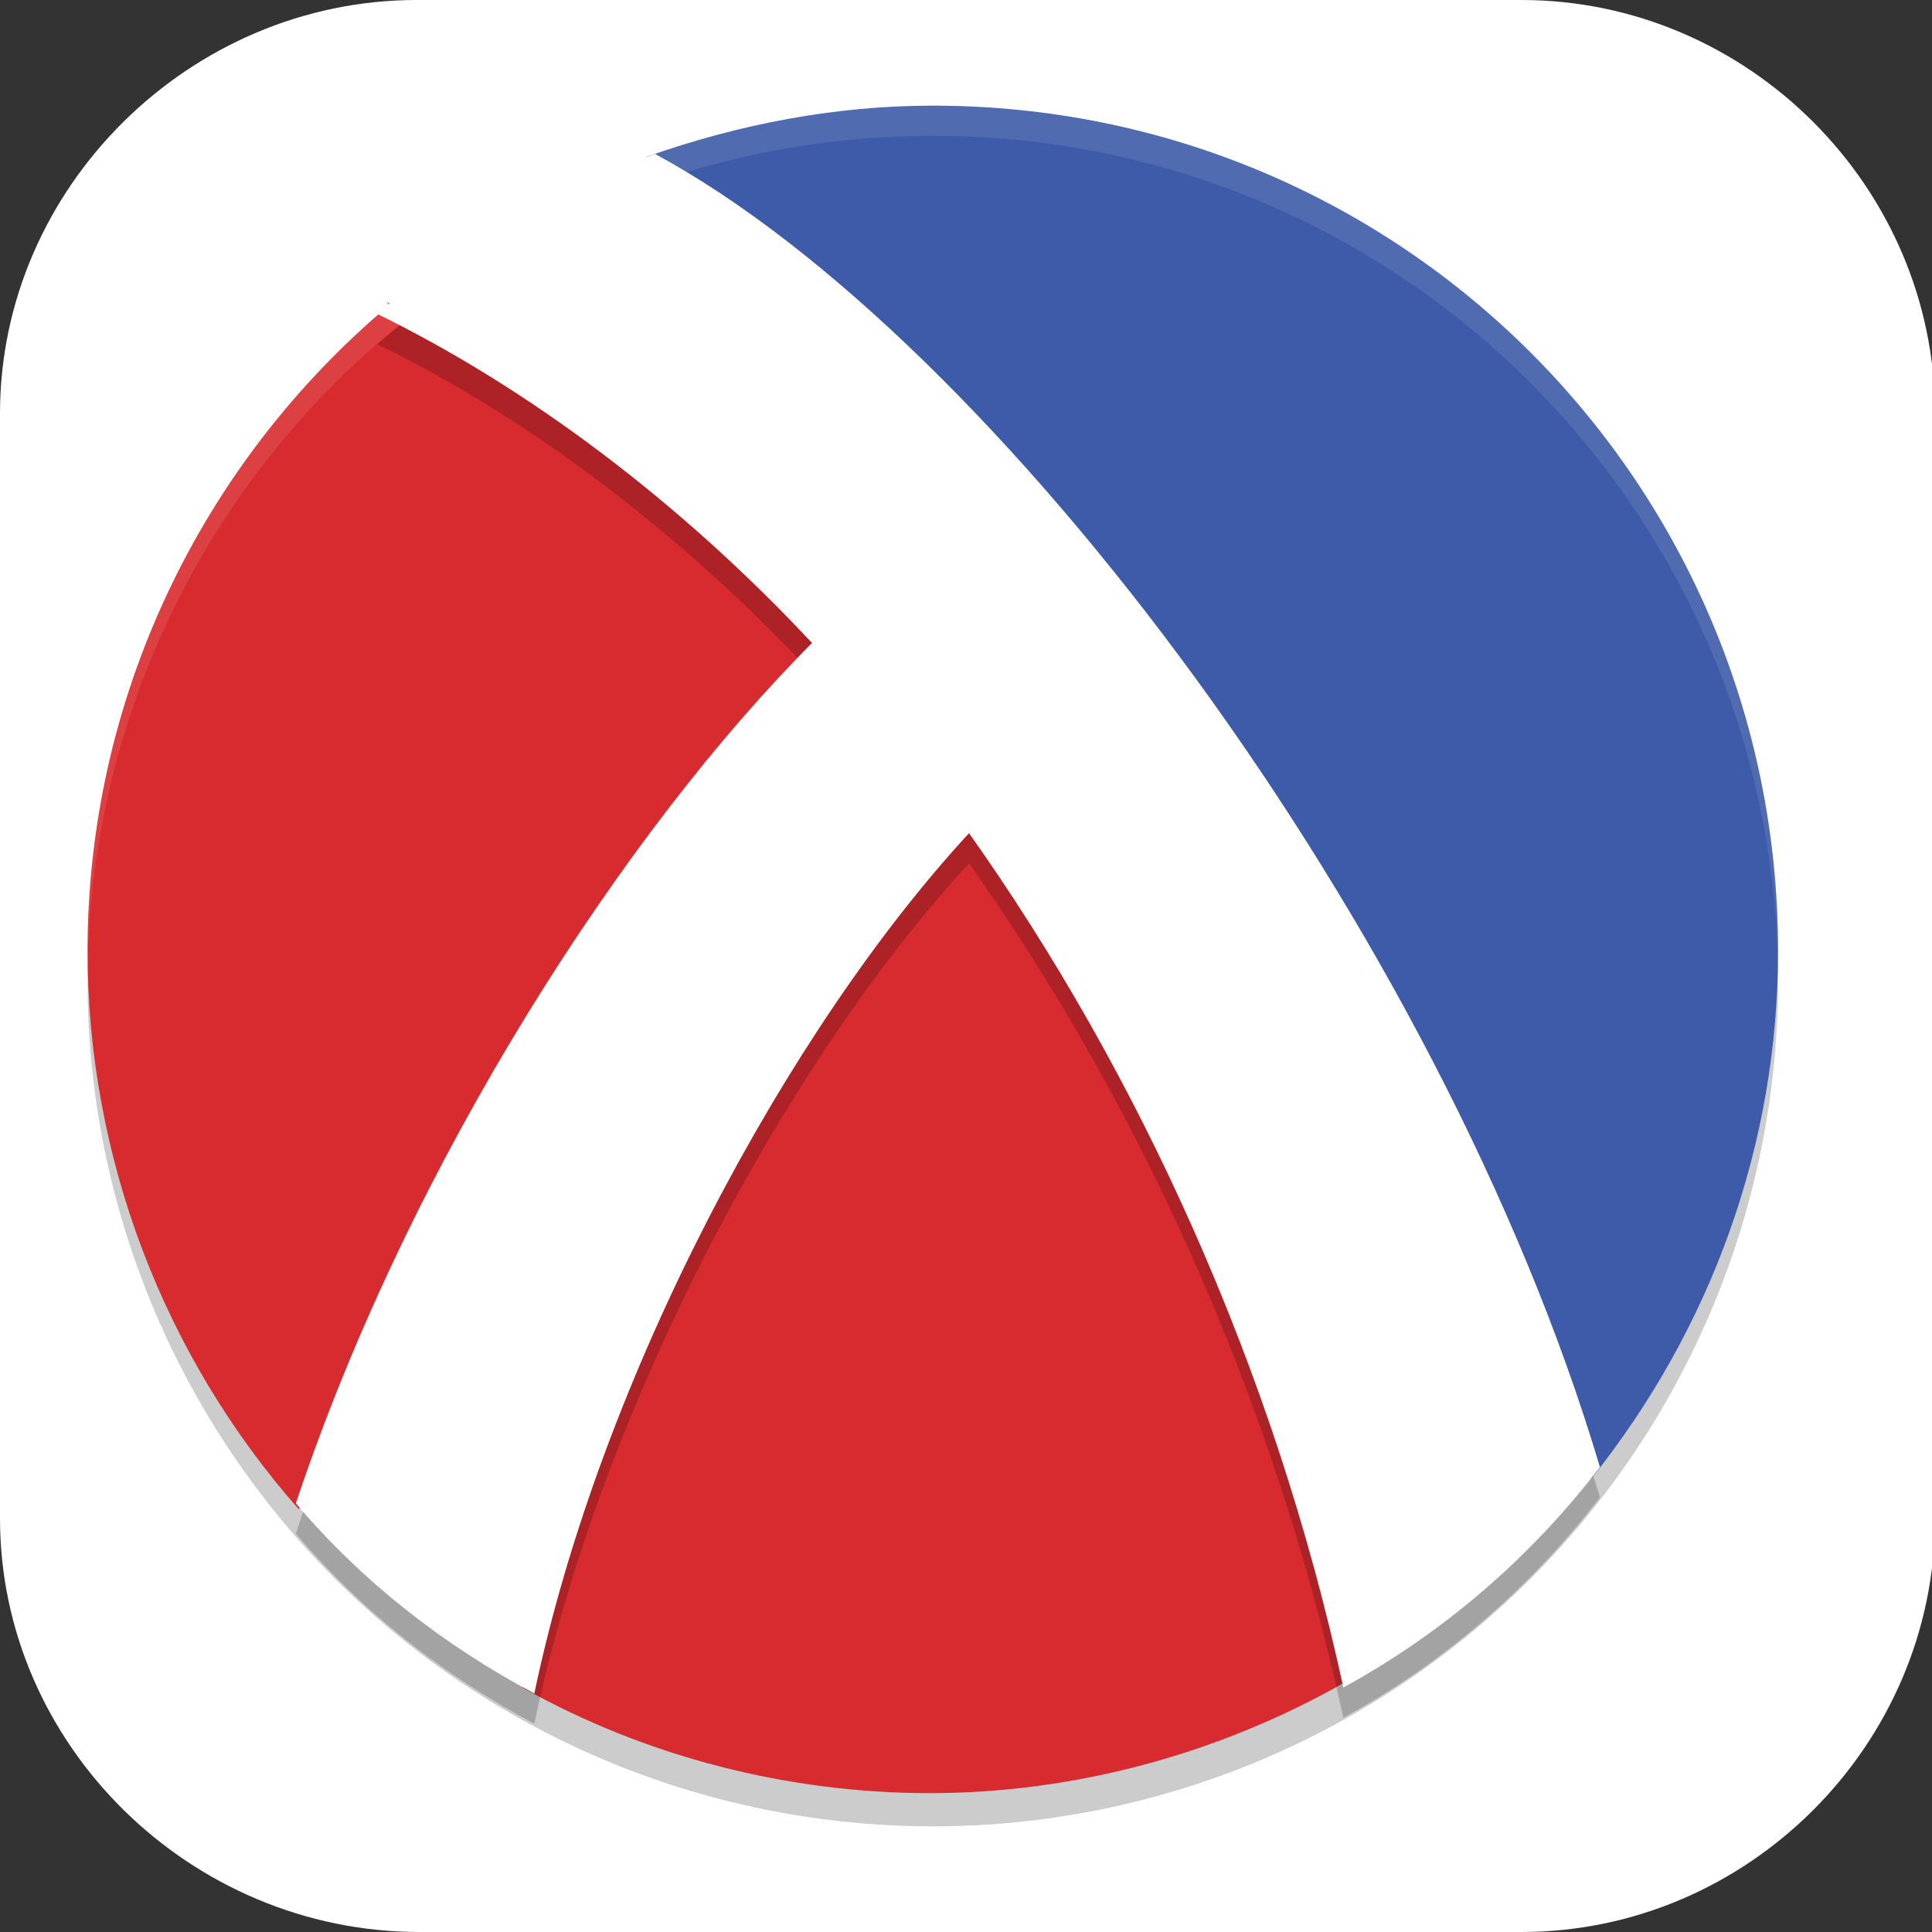 <?xml version="1.0" encoding="UTF-8"?>
<svg id="_图层_1" xmlns="http://www.w3.org/2000/svg" version="1.1" viewBox="0 0 64 64" width="22" height="22">
  <rect x="0" y="0" width="64" height="64" fill="#333333" stroke="none"/>
  <!-- Generator: Adobe Illustrator 29.0.1, SVG Export Plug-In . SVG Version: 2.1.0 Build 192)  -->
  <defs>
    <style>
      .st0, .st1, .st2, .st3, .st4, .st5, .st6, .st7 {
        display: none;
      }

      .st0, .st1, .st8, .st9, .st10, .st5, .st11 {
        isolation: isolate;
      }

      .st0, .st9, .st10, .st5 {
        opacity: .2;
      }

      .st1, .st12, .st10, .st5, .st11 {
        fill: #fff;
      }

      .st1, .st8, .st11 {
        opacity: .1;
      }

      .st13 {
        fill: #7ed1f3;
      }

      .st2 {
        fill: #4dc76c;
      }

      .st14 {
        fill: #054694;
      }

      .st15 {
        fill: #66adff;
      }

      .st16 {
        fill: #cee5fd;
      }

      .st3 {
        fill: #0286c2;
      }

      .st17 {
        fill: #ffbd1e;
      }

      .st18 {
        fill: #3e5ba9;
      }

      .st19 {
        fill: #d82b2f;
      }

      .st6 {
        fill: #1c62ba;
      }

      .st7 {
        fill: #81d547;
      }

      .st20 {
        fill: #f34235;
      }
    </style>
  </defs>
  <path class="st12" d="M50.5,64H13.9c-7.6,0-13.9-6.2-13.9-13.7V13.7C0,6.2,6.3,0,13.8,0h36.6c7.5,0,13.7,6.2,13.7,13.7v36.6c0,7.5-6.2,13.7-13.7,13.7h.1Z"/>
  <g class="st4">
    <path class="st0" d="M3.6,7h41.7l4.7,5c1.7,1.8,2.7,2.8,4.5,4.5l4.2,3.9v41.9c0,2.5-2,4.5-4.5,4.5H3.6c-2.5,0-4.5-2-4.5-4.5V11.5c0-2.5,2-4.5,4.5-4.5Z"/>
    <path class="st2" d="M3.6,6h41.7l4.7,5c1.7,1.8,2.7,2.8,4.5,4.5l4.2,3.9v41.9c0,2.5-2,4.5-4.5,4.5H3.6c-2.5,0-4.5-2-4.5-4.5V10.5c0-2.5,2-4.5,4.5-4.5Z"/>
    <path class="st5" d="M3.6,6C1.1,6-.9,8-.9,10.5v1.1c0-2.5,2-4.5,4.5-4.5h41.7c0-.5,0-1.1,0-1.1H3.6Z"/>
    <path class="st9" d="M5.5,25.2c0,2.3,1,3.2,3.2,3.2,15.9,0,28.7,12.9,28.7,28.8s1.1,3.2,3.2,3.2,3.2-1.3,3.2-3.2c0-19.5-15.7-35.3-35.1-35.3s-3.2,1-3.2,3.2ZM5.5,38c0,2.2.9,3.2,3.2,3.2,8.8,0,16,7.2,16,16s1.1,3.2,3.2,3.2,3.2-1.1,3.2-3.2c0-12.4-10-22.4-22.3-22.4s-3.2.9-3.2,3.2ZM11.9,47.6c-3.5,0-6.4,2.9-6.4,6.4s2.9,6.4,6.4,6.4,6.4-2.9,6.4-6.4-2.9-6.4-6.4-6.4Z"/>
    <path class="st12" d="M5.5,24.1c0,2.3,1,3.2,3.2,3.2,15.9,0,28.7,12.9,28.7,28.8s1.1,3.2,3.2,3.2,3.2-1.3,3.2-3.2c0-19.5-15.7-35.3-35.1-35.3s-3.2,1-3.2,3.2ZM5.5,37c0,2.2.9,3.2,3.2,3.2,8.8,0,16,7.2,16,16s1.1,3.2,3.2,3.2,3.2-1.1,3.2-3.2c0-12.4-10-22.4-22.3-22.4s-3.2.9-3.2,3.2ZM11.9,46.6c-3.5,0-6.4,2.9-6.4,6.4s2.9,6.4,6.4,6.4,6.4-2.9,6.4-6.4-2.9-6.4-6.4-6.4Z"/>
    <ellipse class="st9" cx="47" cy="18.8" rx="16" ry="16"/>
    <ellipse class="st17" cx="47" cy="17.7" rx="16" ry="16"/>
    <path class="st12" d="M47,6l3.6,7,8.1,1.1-5.8,5.5,1.4,7.7-7.2-3.6-7.2,3.6,1.4-7.7-5.8-5.5,8.1-1.1,3.6-7Z"/>
  </g>
  <g class="st4">
    <ellipse class="st0" cx="31.9" cy="33.3" rx="31.9" ry="31.6"/>
    <ellipse class="st6" cx="31.9" cy="32.2" rx="31.9" ry="31.6"/>
    <path class="st9" d="M24.5,10.7s0,0,0,0c-2,0-3.6,1-4.5,2.5-.8,1.5-.8,3,.5,4.5,1.2,1.8,3.2,3.1,5.4,3.8,1.8.5,3.2.6,5-.2,0,10.4,0,22.3,0,32.7-.1,1.1,0,1.8,1.1,1.7.7.2,1.5,0,1.8-.5.4-.5.4-1,.5-1.6,0-.5,0-1.1,0-1.6,0-.4,0-.8.2-1.2.5-2.2,1.8-3.9,3.5-5.5,1.7-1.6,3.7-3.1,5.3-4.9h0c2.8-3,3.2-7.7.7-11.1-.3-.4-1-1.5-1.5-2.4-.3-.5-.5-.9-.7-1.1,0-.1-.1-.2-.2-.3,0,0,0,0-.2-.2,0,0-.2,0-.3,0-.2,0-.5.2-.6.3-.2.3-.1.4-.1.5,0,.3,0,.2,0,.3,0,0,0,0,0,0,1.4,2.8,3,5.8,2.3,8.6-1,3.5-4.5,5.8-8.3,6.3-.1,0-.2,0-.2,0,0-8,0-16.5,0-24.7s0-.2,0-.3c-1.5-3.5-5.6-5.8-9.5-5.7,0,0,0,0,0,0,0,0,0,0,0,0h0ZM40.4,26.5s0,0,0,0c0,0,0,0,0,0Z"/>
    <path class="st12" d="M24.5,9.6s0,0,0,0c-2,0-3.6,1-4.5,2.5-.8,1.5-.8,3,.5,4.5,1.2,1.8,3.2,3.1,5.4,3.8,1.8.5,3.2.6,5-.2,0,10.4,0,22.3,0,32.7-.1,1.1,0,1.8,1.1,1.7.7.2,1.5,0,1.8-.5.4-.5.4-1,.5-1.6,0-.5,0-1.1,0-1.6,0-.4,0-.8.2-1.2.5-2.2,1.8-3.9,3.5-5.5,1.7-1.6,3.7-3.1,5.3-4.9h0c2.8-3,3.2-7.7.7-11.1-.3-.4-1-1.5-1.5-2.4-.3-.5-.5-.9-.7-1.1,0-.1-.1-.2-.2-.3,0,0,0,0-.2-.2,0,0-.2,0-.3,0-.2,0-.5.2-.6.3-.2.3-.1.4-.1.5,0,.3,0,.2,0,.3,0,0,0,0,0,0,1.4,2.8,3,5.8,2.3,8.6-1,3.5-4.5,5.8-8.3,6.3-.1,0-.2,0-.2,0,0-8,0-16.5,0-24.7s0-.2,0-.3c-1.5-3.5-5.6-5.8-9.5-5.7,0,0,0,0,0,0,0,0,0,0,0,0h0ZM40.4,25.4s0,0,0,0c0,0,0,0,0,0Z"/>
    <path class="st1" d="M31.9.6C14.3.6,0,14.7,0,32.2c0,.2,0,.4,0,.6C.4,15.5,14.5,1.7,31.9,1.7c17.3,0,31.4,13.6,31.9,30.8,0,0,0-.2,0-.3C63.8,14.7,49.5.6,31.9.6Z"/>
  </g>
  <g class="st4">
    <path class="st3" d="M61.8,31.7h0C61.8,14.2,48,0,30.9,0h0C13.8,0,0,14.2,0,31.7h0c0,17.5,13.8,31.7,30.9,31.7h0c17.1,0,30.9-14.2,30.9-31.7Z"/>
    <path class="st0" d="M0,32.5c0,.1,0,.3,0,.4,0,17.6,13.8,31.7,30.9,31.7s30.9-14.1,30.9-31.7,0-.3,0-.4c-.4,17.2-14,31-30.9,31S.4,49.7,0,32.5Z"/>
    <path class="st9" d="M19.9,14.7c-3.9,0-7.4.3-11,2.3-5.5,9.4-5,23.5,0,31.6,13.3-15.5,27.2-21.5,41.9-21.5s4.6.9,6.6,1.1c-6.5-3-23.7-13.6-37.5-13.6ZM33.2,35.1c-6.7.5-12.4,5.1-17.6,10.2,6.2-2.5,11.7-3.2,16.6-1.6.8.3,3.4,1.4,5.6,2.6,5.7,2.9,8.5,3.9,12.4,4.4,4.7.5,9.2-.7,13.9-2l-5.3-1.9c-2.5-1.1-5.5-2.7-9.8-5.3-5.8-3.2-10.1-6.7-15.7-6.3h0Z"/>
    <path class="st12" d="M8.8,47.6c-5-8.1-5.5-22.3,0-31.7,3.7-2,7.2-2.3,11-2.3,13.8,0,31,10.6,37.5,13.6-2.1-.2-4.6-1.1-6.6-1.1-14.7,0-28.6,6-41.9,21.5Z"/>
    <path class="st13" d="M58.7,45.6c-2.5-1.1-5.5-2.7-9.8-5.3-5.8-3.2-10.1-6.8-15.8-6.4-6.7.5-12.5,5.1-17.7,10.2,6.2-2.5,11.7-3.2,16.6-1.6.8.3,3.4,1.4,5.6,2.6,5.7,2.9,8.5,3.9,12.4,4.4,4.7.5,9.2-.7,13.9-2l-5.3-1.9Z"/>
    <path class="st5" d="M30.9,0C13.8,0,0,14.1,0,31.7s0,.3,0,.4C.4,14.9,14,1.1,30.9,1.1s30.5,13.7,30.9,31c0-.1,0-.3,0-.4C61.8,14.1,48,0,30.9,0Z"/>
  </g>
  <g class="st4">
    <circle class="st9" cx="32" cy="33.1" r="28"/>
    <circle class="st16" cx="32" cy="32.1" r="28"/>
    <path class="st15" d="M31.9,4.1c-3.5,0-6.9.7-10,1.9-.2.2-.5.4-.8.3,0,0,0,0,0,0-1.5.6-3,1.4-4.4,2.3.2.3.2.6-.1.8,0,0-.8.1-1.1.1-3.9,2.8-7,6.6-9,11.1,0,0,.2,0,.2,0,.3,0,.5,0,.8.2.3,0,.5.2.7.3.7,0,.8-.5,1.4-.8.6,0,.9,0,1.4,0,.3,0,.6.4.9.4.2,0,.4-.2.6-.2.2,0,.6.5.6.8,0,.3-.2.6-.1,1,.3.3,1,.4,1.4.6.3-.3,0-.7,0-1.1,0-.2,0-.3,0-.5,0-.3-.1-.5-.1-.7,0-1,.8-1.5,1.5-1.9.3-.2.5-.5.8-.6.4-.2.6-.2.9-.4.5-.3,1-.6,1.4-.9.2-.5,0-1.1,0-1.5.2-.1.4,0,.6,0,.3,0,.4-.5.5-.7.1-.1.4-.2.5-.3.3-.3.4-.6.7-.8.1,0,.3,0,.5,0,.2,0,.5-.3.9-.4.2,0,.7,0,.8-.2.1-.1,0-.4,0-.6.2-.8,1.4-1,2.1-1.3.5-.2,1-.5,1.6-.4-.1.4-.6.2-.5.7.1.6,1-.2,1.2-.3.4-.2,1.2-.3,1.8-.5.5-.2,1.4-.5.9-1-.4,0-.6.5-.9.6-.2,0-.2-.2-.4-.2-.2,0-.3.2-.5.1-.2,0-.5-.3-.5-.6,0-.6.5-.8.8-1.3-.2-.5-.9-.1-1.4-.3,0-.3.4-.5.8-.6.3,0,1,0,1.2.1.1,0,0,.3.2.5.2.2.4.1.6.1,0-.4-.5-.3-.5-.6.5-.3,1.3,0,1.9-.1.3,0,.7-.3,1-.5.3-.2.7-.4,1-.2,0,.3-.3.4-.4.5-.6.5-1.1,1-1.5,1.6.3.3.7.1,1.2.2.2,0,.4,0,.6.1.2,0,.4,0,.6,0,.3,0,.4.4.7.4.5,0,.5-.5.2-.9,0-.3.2-.5.1-.8-.2-.4-1,0-1.1-.6,0-.4.3-.3.4-.6,0-.7.6-.7.5-1.4,0-.3-.2-.3-.4-.5,0-.1-.1-.3-.2-.5-.8,0-1.7-.1-2.5-.1h0ZM17.5,9.7h0c.2,0,.4.2.6.2.2,0,.4-.1.5,0,.3,0,.4.5.1.8-.2,0-.3-.1-.5,0-.5,0-.7,1-1,1-.3,0-.5-.9-.2-1.1,0-.2-.2-.3-.1-.5.1-.1.4-.3.7-.3h0ZM15.9,9.8c0,0,.2,0,.2,0,0,.4-.3.4-.6.5-.5.3-.8.8-1,1.4,0,.2-.6.7-.8.6-.6-.1.2-1.2.3-1.3.1-.2.3-.3.5-.5.2-.2.3-.5.4-.6.2-.1.7-.3,1-.3h0ZM20.1,11.1c.2,0,.3,0,.4.1-.1.5-1.1.3-1.5.2,0-.2.3-.2.5-.3.2,0,.4,0,.6,0h0ZM17.8,12c.1,0,.2,0,.4,0-.3.3-.7.4-1.3.6-.3,0-.7.2-.8-.1,0-.4.4-.3.6-.3.3,0,.7-.2,1-.2h0ZM53.5,14.1c0,.1,0,.2,0,.3,0,.2.2.3.3.6,0,.1,0,.4,0,.5.2.3.6,0,1,.1-.4-.5-.7-1-1.1-1.5h0ZM55.3,16.6c0,.2-.2.6-.4.8-.3.5-.7.5-1.2.8-.4.2-.5.6-.8.9-.2.4-.4.6-.3,1.2-.3.6-.8,1-1.5,1.3-.2,0-.5.1-.6.3-.1.1-.2.4-.4.6-.3.3-.5.4-.6.6-.1.2-.1.5-.3.7-.2.3-.5.4-.7.8,0,.1-.2.4-.3.6-.2.4-.6.7-.6,1.1,0,.4.4.4.5.7,0,.2-.1.3-.1.5,0,.3.2.5.2.7,0,.5-.2.7-.3,1.1,0,.2,0,.4,0,.5,0,.3-.5.5-.5.8,0,.2.2.4.2.7,0,.2-.1.4,0,.6,0,.4.8.8,1.1,1.1.4.4.9.7,1.1,1.1.1.4.1.8.4,1.1.2.2.6.3.8.5.3.2.5.4.8.6.4.3,1.1,1,1.8,1,.4,0,.7-.3,1.2-.4.4,0,1-.1,1.4,0,.3,0,.7.2,1,.2.4,0,.8-.3,1.2-.5.3-.1.7-.3,1.2-.4.2-1.4.3-2.8.3-4.2,0-5.7-1.7-11-4.7-15.5h0ZM8.9,26c-.6,0-1,0-1.3.2-.8.4-.6,1.4-1.4,1.7-.3,0-.6,0-.9.1-.3,0-.6.2-.8.2,0,0,0,0-.2,0,0,.4-.1,1-.2,1.5.7.1,1,1.1,1.7,1.4.2,0,.4,0,.6.1.2,0,.3.1.5.2.4.1.8.1,1.2.2.5.2.8,1.1,1.2,1.3,0,.2,0,.5,0,.7.2.3.4.2.8.4.4.2.5.7.8.9.1,0,.4,0,.6.1.5.1.6.7,1,.6.3,0,.2-.4.3-.6.2-.2.4-.5.6-.5.4,0,.5.5.6.9,0,.2.3.5.4.7.1.4,0,1.8,0,2-.1.3-.6.5-.8.8-.1.2-.2.4-.3.5-.2.2-.4.3-.6.5,0,.1-.1.4-.2.5-.2.5-.5.8-.3,1.3,0,.2.4.4.4.6,0,.3-.7.6-.7.9,0,.3.2.7.3,1,0,.3.5.4.7.6.3.3.5.7.7,1,.5.7.8,1.6,1.3,2.2.2.4.6.7.7,1,0,.2,0,.4.1.6.3.6,1.4,1.2,2,1.5.3.1.6.2.8.3.4.2,1.1.8,1.3,1.1.2.3.3,1,.4,1.5.1.6,0,1.1,0,1.8,0,.4.1.7.1,1.1,0,.1,0,.1,0,.3h0c3.5,1.8,7.4,2.7,11.6,2.7s1.5,0,2.2,0c0,0,0-.1.1-.2.2-.2.3-.4.4-.6.1-.7-.3-1.1-.1-1.7.2-.6,1.1-1,1.7-1.3.2,0,.4-.3.6-.3.4-.2,1,0,1.4-.2.7-.2.7-1,1.1-1.6.2-.3.4-.6.4-.8,0-.2,0-.4,0-.6,0-.2.2-.4.3-.6,0-.3.1-.8.1-1.1s-.1-.5-.1-.8c0-.9.3-1,.7-1.5.2-.3.2-.5.4-.7.6-.9,1.6-1.3,1.5-2.6,0-.4-.3-1.4-.6-1.5-.2,0-.6,0-.9-.1-.9-.3-1.3-1.4-2.2-1.4-.2,0-.4,0-.6,0-.3,0-.9-.2-1.3-.3-.2,0-.6,0-.7,0-.2-.1-.2-.5-.4-.6-.1,0-.4-.1-.6-.2-.4-.1-.6-.3-1-.3-.1,0-.3,0-.4,0-.2,0-.4-.3-.6-.4-.3-.2-.5-.2-.6-.5.2-.8-.4-1-.6-1.4,0-.2,0-.5-.1-.6,0-.3-.4-.4-.6-.6-.5-.4-1-.8-1.7-.9-.3,0-.7,0-1,0-.4,0-.9-.4-1.3-.7-.3-.3-.5-.7-.7-.8-.3-.2-.6-.2-.8-.3,0,0,0-.2-.1-.4-.1-.3-.3-.4-.2-.7-.3-.1-.3.3-.6.2-.3-.4-.5-.6-1.2-.5-.3,0-.5.4-.8.4-.3,0-.5-.3-.9-.4-.3,0-.6,0-.8,0-.3,0-.4-.3-.7-.5-.2-.1-.6-.4-.7-.4-.4,0-.6.8-1.1.5-.2-.3.4-.5.1-.8-.2-.2-.4,0-.6.2-.2.1-.4.3-.6.4-.5.2-.8,0-1.2.3-.4.2-.4.5-.6.9-.2.3-.5.7-.8.8-.3,0-.6-.4-.9-.5-.8-.4-1.2.3-1.9.3-.6,0-1.5-1-1.5-1.6,0-.4.2-.9.3-1.4,0-.4.3-.6.3-.9,0-.4-.6-.8-.9-.8-.7-.1-1.6.3-2.4,0-.1-.2.2-.4.3-.6,0-.1,0-.3,0-.5,0-.2.3-.4.4-.6,0-.2.1-.5.2-.7,0-.3.3-.4.3-.6,0-.2,0-.5-.3-.7h0ZM18.6,33.6c.2,0,.3.5,0,.6-.3,0-.4-.4-.1-.5,0,0,0,0,.1,0h0s0,0,0,0Z"/>
    <path class="st8" d="M39,13.9l-6,3.5v10.5l6-3.5v-10.6ZM27.7,15.1c-6.3,0-18.7,1-18.7,14.5,0,9,4.1,11.3,8.4,11.5,3.5.2,7.1-.9,8.3-1.6,5.5-2.5,8.4-4,13.4-7,2.8-1.6,9.3-3.5,9.3,4.1s-6.5,9.4-9.5,9.2v-11l-6,3.5v12.7c.4,0,3.7.3,5.7.3,6.3,0,16.3-.5,16.3-14,0-16.4-13.5-11.9-16.3-10.2-5.4,3.2-8.5,5.2-13.5,8.1-2.8,1.6-9.6,2.7-9.6-4.9s6.5-8.9,9.5-8.8v11.2l6-3.3v-14c-.4,0-1.3-.3-3.3-.3ZM31,39.3l-6,2.9v10.6l6-3.5v-10Z"/>
    <path class="st14" d="M39,12.9l-6,3.5v10.5l6-3.5v-10.6ZM27.7,14.1c-6.3,0-18.7,1-18.7,14.5,0,9,4.1,11.3,8.4,11.5,3.5.2,7.1-.9,8.3-1.6,5.5-2.5,8.4-4,13.4-7,2.8-1.6,9.3-3.5,9.3,4.1s-6.5,9.4-9.5,9.2v-11l-6,3.5v12.7c.4,0,3.7.3,5.7.3,6.3,0,16.3-.5,16.3-14,0-16.4-13.5-11.9-16.3-10.2-5.4,3.2-8.5,5.2-13.5,8.1-2.8,1.6-9.6,2.7-9.6-4.9s6.5-8.9,9.5-8.8v11.2l6-3.3v-14c-.4,0-1.3-.3-3.3-.3ZM31,38.3l-6,2.9v10.6l6-3.5v-10Z"/>
    <path class="st10" d="M32,4.1c-15.5,0-28,12.5-28,28,0,.2,0,.3,0,.5.3-15.2,12.7-27.5,28-27.5,15.2,0,27.6,12.1,28,27.2,0,0,0-.2,0-.2,0-15.5-12.5-28-28-28Z"/>
  </g>
  <g class="st4">
    <path class="st0" d="M57.2,40.4v-20.5c0-10.3-8.3-18.7-18.6-18.7h-20.3C8.1,1.1-.3,9.5-.3,19.8v20.5c0,10.3,8.3,18.7,18.6,18.7h20.3c10.2,0,18.6-8.4,18.6-18.7Z"/>
    <path class="st7" d="M57.2,39.2v-20.5C57.2,8.4,48.9,0,38.6,0h-20.3C8.1,0-.3,8.4-.3,18.7v20.5c0,10.3,8.3,18.7,18.6,18.7h20.3c10.2,0,18.6-8.4,18.6-18.7Z"/>
    <path class="st9" d="M28.5,12.3c3.9,0,7.8,1.2,10.9,3.5,2.2,2.4-2,5-3.8,2.6-5.6-3.3-13.4-2.1-17.6,2.8-2.2,2.4-3.5,5.7-3.5,8.9h3.7c-2,2.9-3.9,5.7-5.9,8.6l-5.9-8.6h3.7c-.1-7.8,5.6-15.1,13.4-17.1,1.7-.4,3.4-.7,5.1-.7h0ZM44.7,21.5c2,2.9,3.9,5.7,5.9,8.6h-3.7c.1,7.8-5.8,15.3-13.7,17.2-5.3,1.4-11.3.4-15.7-2.9-2.2-2.4,1.9-5,3.8-2.6,5.4,3.2,13,2.2,17.2-2.4,2.5-2.5,3.9-5.9,3.9-9.3h-3.7l5.9-8.6h0Z"/>
    <path class="st12" d="M28.5,11.2c3.9,0,7.8,1.2,10.9,3.5,2.2,2.4-2,5-3.8,2.6-5.6-3.3-13.4-2.1-17.6,2.8-2.2,2.4-3.5,5.7-3.5,8.9h3.7c-2,2.9-3.9,5.7-5.9,8.6l-5.9-8.6h3.7c-.1-7.8,5.6-15.1,13.4-17.1,1.7-.4,3.4-.7,5.1-.7h0ZM44.7,20.4c2,2.9,3.9,5.7,5.9,8.6h-3.7c.1,7.8-5.8,15.3-13.7,17.2-5.3,1.4-11.3.4-15.7-2.9-2.2-2.4,1.9-5,3.8-2.6,5.4,3.2,13,2.2,17.2-2.4,2.5-2.5,3.9-5.9,3.9-9.3h-3.7l5.9-8.6h0Z"/>
    <ellipse class="st20" cx="46.1" cy="44.6" rx="17.7" ry="17.8"/>
    <path class="st12" d="M38.3,37.9h13.5c1,0,1,1,1,1v11.5c0,1-1,1-1,1h-13.5s-1,0-1-1v-11.5s0-1,1-1h0Z"/>
    <path class="st12" d="M59.4,39v10l-6.6-5.2,6.6-4.8Z"/>
    <path class="st9" d="M28.5,45.2c0,.2,0,.4,0,.6,0,9.9,7.9,17.8,17.7,17.8h0c9.8,0,17.7-8,17.7-17.8h0c0-.2,0-.4,0-.5-.3,9.6-8.1,17.3-17.7,17.3-9.5,0-17.3-7.7-17.6-17.3Z"/>
    <path class="st5" d="M18.3,0C8,0-.3,8.4-.3,18.7v1.1C-.3,9.5,8,1.1,18.3,1.1h20.3c10.3,0,18.6,8.4,18.6,18.7v-1.1C57.2,8.4,48.9,0,38.6,0h-20.3Z"/>
  </g>
  <g>
    <circle class="st9" cx="30.9" cy="32.5" r="28"/>
    <path class="st18" d="M30.9,3.5c-3.2,0-6.4.6-9.5,1.7,16,10.4,24.5,26.2,31.3,43.8,4-5,6.2-11.1,6.2-17.5,0-15.5-12.5-28-28-28Z"/>
    <path class="st19" d="M12.9,10.1C6.6,15.4,2.9,23.2,2.9,31.5c0,6.8,2.5,13.4,7,18.5l.4-1.1,7,2.9c.2,1.6.1,2.9,0,4.1,4.1,2.3,8.8,3.5,13.5,3.5,4.8,0,9.6-1.3,13.8-3.7-2.4-16.5-14.2-36.2-31.8-45.7Z"/>
    <path class="st9" d="M21.7,6.1c-3.4,1.2-6.5,3-9.2,5.3,5.1,2.5,10.1,6.3,14.4,10.9-6.1,6.1-13.3,17.1-17.1,28.5,2.2,2.6,4.9,4.7,7.9,6.3,2.2-10.5,8.4-22,14.4-28.5,5.6,7.9,10.1,17.7,12.4,28.3,3.3-1.8,6.2-4.3,8.5-7.3C47.7,31.8,33,12.2,21.7,6.1Z"/>
    <path class="st12" d="M21.7,5.1c-3.4,1.2-6.5,3-9.2,5.3,5.1,2.5,10.1,6.3,14.4,10.9-6.1,6.1-13.3,17.1-17.1,28.5,2.2,2.6,4.9,4.7,7.9,6.3,2.2-10.5,8.4-22,14.4-28.5,5.6,7.9,10.1,17.7,12.4,28.3,3.3-1.8,6.2-4.3,8.5-7.3C47.7,30.8,33,11.2,21.7,5.1Z"/>
    <path class="st11" d="M30.9,3.5C15.4,3.5,2.9,16,2.9,31.5c0,.2,0,.3,0,.5.3-15.3,12.7-27.5,28-27.5,15.3,0,27.7,12.2,28,27.5,0-.2,0-.3,0-.5,0-15.5-12.5-28-28-28Z"/>
  </g>
</svg>